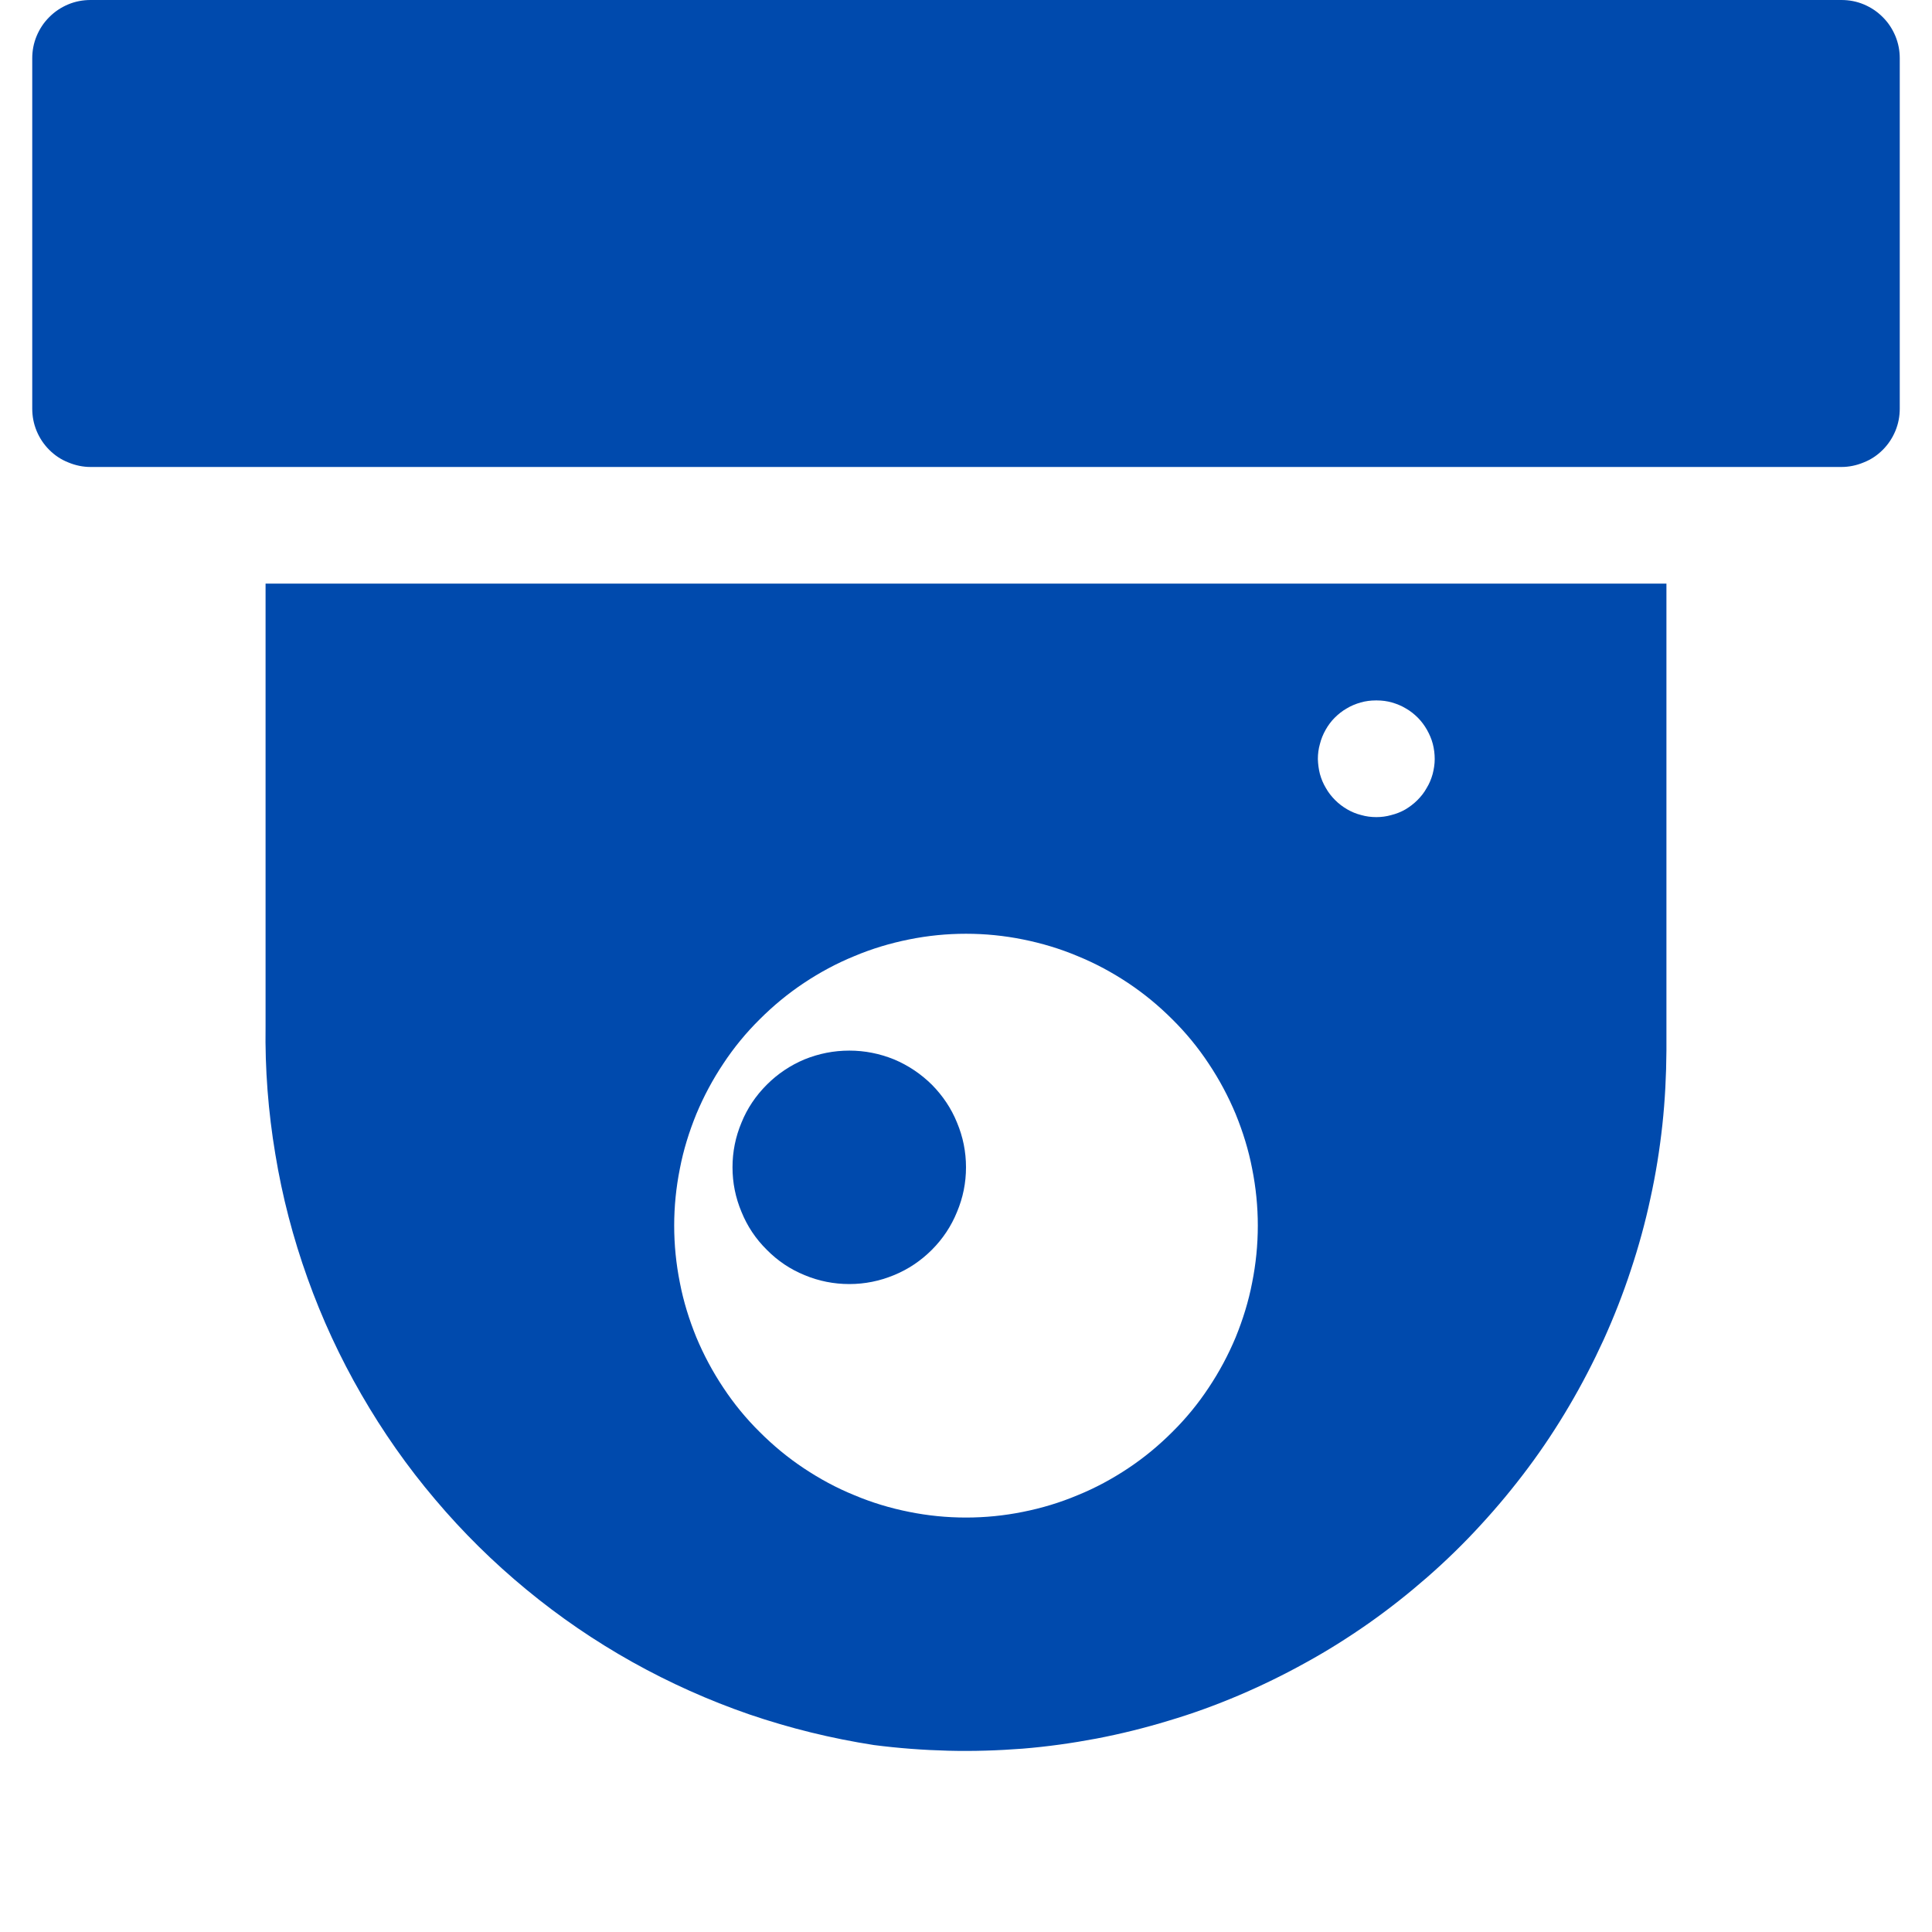 <?xml version="1.0" encoding="UTF-8"?>
<svg xmlns="http://www.w3.org/2000/svg" xmlns:xlink="http://www.w3.org/1999/xlink" width="48pt" height="48pt" viewBox="0 0 48 48" version="1.2">
<defs>
<clipPath id="clip1">
  <path d="M 0.488 0 L 47.508 0 L 47.508 12 L 0.488 12 Z M 0.488 0 "/>
</clipPath>
</defs>
<g id="surface1">
<path style=" stroke:none;fill-rule:nonzero;fill:rgb(0%,29.019%,67.839%);fill-opacity:1;" d="M 24 29 C 24 29.387 23.926 29.754 23.777 30.109 C 23.633 30.465 23.422 30.781 23.152 31.051 C 22.879 31.324 22.566 31.535 22.211 31.68 C 21.855 31.828 21.484 31.902 21.102 31.902 C 20.715 31.902 20.344 31.828 19.988 31.68 C 19.633 31.535 19.32 31.324 19.051 31.051 C 18.777 30.781 18.566 30.465 18.422 30.109 C 18.273 29.754 18.199 29.387 18.199 29 C 18.199 28.617 18.273 28.246 18.422 27.891 C 18.566 27.535 18.777 27.223 19.051 26.949 C 19.32 26.68 19.633 26.469 19.988 26.32 C 20.344 26.176 20.715 26.102 21.102 26.102 C 21.484 26.102 21.855 26.176 22.211 26.32 C 22.566 26.469 22.879 26.68 23.152 26.949 C 23.422 27.223 23.633 27.535 23.777 27.891 C 23.926 28.246 24 28.617 24 29 Z M 24 29 "/>
<path style=" stroke:none;fill-rule:nonzero;fill:rgb(0%,29.019%,67.839%);fill-opacity:1;" d="M 6.598 25.496 C 6.582 26.562 6.664 27.621 6.84 28.672 C 7.012 29.723 7.281 30.754 7.641 31.758 C 8 32.762 8.445 33.723 8.98 34.648 C 9.512 35.57 10.121 36.441 10.812 37.254 C 11.5 38.07 12.258 38.816 13.078 39.492 C 13.902 40.172 14.777 40.77 15.711 41.293 C 16.641 41.812 17.609 42.246 18.617 42.594 C 19.625 42.938 20.656 43.191 21.711 43.355 C 22.324 43.434 22.938 43.48 23.555 43.496 C 24.176 43.512 24.789 43.492 25.406 43.445 C 26.023 43.395 26.633 43.309 27.238 43.195 C 27.848 43.078 28.445 42.93 29.035 42.75 C 29.629 42.574 30.207 42.363 30.777 42.121 C 31.344 41.879 31.898 41.609 32.438 41.309 C 32.98 41.012 33.5 40.684 34.008 40.328 C 34.512 39.973 34.996 39.59 35.461 39.184 C 35.926 38.777 36.367 38.348 36.785 37.891 C 37.203 37.438 37.598 36.961 37.965 36.469 C 38.336 35.973 38.676 35.457 38.988 34.926 C 39.301 34.395 39.586 33.844 39.844 33.281 C 40.098 32.719 40.324 32.145 40.516 31.559 C 40.711 30.973 40.875 30.379 41.004 29.773 C 41.137 29.172 41.234 28.562 41.301 27.949 C 41.367 27.336 41.398 26.719 41.402 26.102 L 41.402 14.5 L 6.598 14.5 Z M 34.18 17.402 L 34.207 17.402 C 34.336 17.402 34.461 17.418 34.582 17.453 C 34.703 17.488 34.82 17.535 34.93 17.602 C 35.039 17.664 35.137 17.742 35.227 17.832 C 35.316 17.922 35.391 18.023 35.453 18.133 C 35.516 18.246 35.566 18.359 35.598 18.484 C 35.629 18.605 35.645 18.73 35.645 18.859 C 35.645 18.984 35.625 19.109 35.594 19.23 C 35.559 19.355 35.512 19.469 35.445 19.578 C 35.383 19.691 35.305 19.789 35.215 19.879 C 35.125 19.969 35.027 20.043 34.918 20.109 C 34.809 20.172 34.691 20.219 34.566 20.25 C 34.445 20.285 34.32 20.301 34.195 20.301 C 34.066 20.301 33.941 20.285 33.82 20.25 C 33.695 20.219 33.582 20.172 33.473 20.109 C 33.359 20.043 33.262 19.969 33.172 19.879 C 33.082 19.789 33.004 19.691 32.941 19.578 C 32.875 19.469 32.828 19.355 32.793 19.23 C 32.762 19.109 32.746 18.984 32.742 18.859 C 32.742 18.73 32.758 18.605 32.793 18.484 C 32.824 18.359 32.871 18.246 32.934 18.133 C 32.996 18.023 33.07 17.922 33.16 17.832 C 33.25 17.742 33.348 17.664 33.457 17.602 C 33.566 17.535 33.684 17.488 33.805 17.453 C 33.93 17.418 34.051 17.402 34.18 17.402 Z M 24 23.199 C 24.477 23.199 24.949 23.246 25.414 23.34 C 25.883 23.434 26.336 23.57 26.773 23.754 C 27.215 23.934 27.633 24.16 28.027 24.422 C 28.426 24.688 28.789 24.988 29.125 25.324 C 29.465 25.66 29.766 26.027 30.027 26.422 C 30.293 26.82 30.516 27.238 30.699 27.676 C 30.879 28.117 31.02 28.57 31.109 29.035 C 31.203 29.504 31.25 29.977 31.25 30.449 C 31.25 30.926 31.203 31.398 31.109 31.867 C 31.02 32.332 30.879 32.785 30.699 33.227 C 30.516 33.664 30.293 34.082 30.027 34.48 C 29.766 34.875 29.465 35.242 29.125 35.578 C 28.789 35.914 28.426 36.215 28.027 36.48 C 27.633 36.742 27.215 36.969 26.773 37.148 C 26.336 37.332 25.883 37.469 25.414 37.562 C 24.949 37.656 24.477 37.703 24 37.703 C 23.523 37.703 23.051 37.656 22.586 37.562 C 22.117 37.469 21.664 37.332 21.227 37.148 C 20.785 36.969 20.367 36.742 19.973 36.48 C 19.574 36.215 19.211 35.914 18.875 35.578 C 18.535 35.242 18.234 34.875 17.973 34.48 C 17.707 34.082 17.484 33.664 17.301 33.227 C 17.121 32.785 16.98 32.332 16.891 31.867 C 16.797 31.398 16.75 30.926 16.75 30.449 C 16.75 29.977 16.797 29.504 16.891 29.035 C 16.98 28.57 17.121 28.117 17.301 27.676 C 17.484 27.238 17.707 26.82 17.973 26.422 C 18.234 26.027 18.535 25.66 18.875 25.324 C 19.211 24.988 19.574 24.688 19.973 24.422 C 20.367 24.16 20.785 23.934 21.227 23.754 C 21.664 23.57 22.117 23.434 22.586 23.34 C 23.051 23.246 23.523 23.199 24 23.199 Z M 24 23.199 "/>
<g clip-path="url(#clip1)" clip-rule="nonzero">
<path style=" stroke:none;fill-rule:nonzero;fill:rgb(0%,29.019%,67.839%);fill-opacity:1;" d="M 2.25 0 L 45.75 0 C 45.941 0 46.129 0.035 46.305 0.109 C 46.484 0.184 46.641 0.289 46.777 0.426 C 46.914 0.562 47.016 0.719 47.09 0.895 C 47.164 1.074 47.199 1.258 47.199 1.449 L 47.199 10.148 C 47.199 10.344 47.164 10.527 47.09 10.707 C 47.016 10.883 46.914 11.039 46.777 11.176 C 46.641 11.312 46.484 11.418 46.305 11.488 C 46.129 11.562 45.941 11.602 45.75 11.602 L 2.25 11.602 C 2.059 11.602 1.871 11.562 1.695 11.488 C 1.516 11.418 1.359 11.312 1.223 11.176 C 1.086 11.039 0.984 10.883 0.91 10.707 C 0.836 10.527 0.801 10.344 0.801 10.148 L 0.801 1.449 C 0.801 1.258 0.836 1.074 0.91 0.895 C 0.984 0.719 1.086 0.562 1.223 0.426 C 1.359 0.289 1.516 0.184 1.695 0.109 C 1.871 0.035 2.059 0 2.25 0 Z M 2.25 0 "/>
</g>
</g>
</svg>
